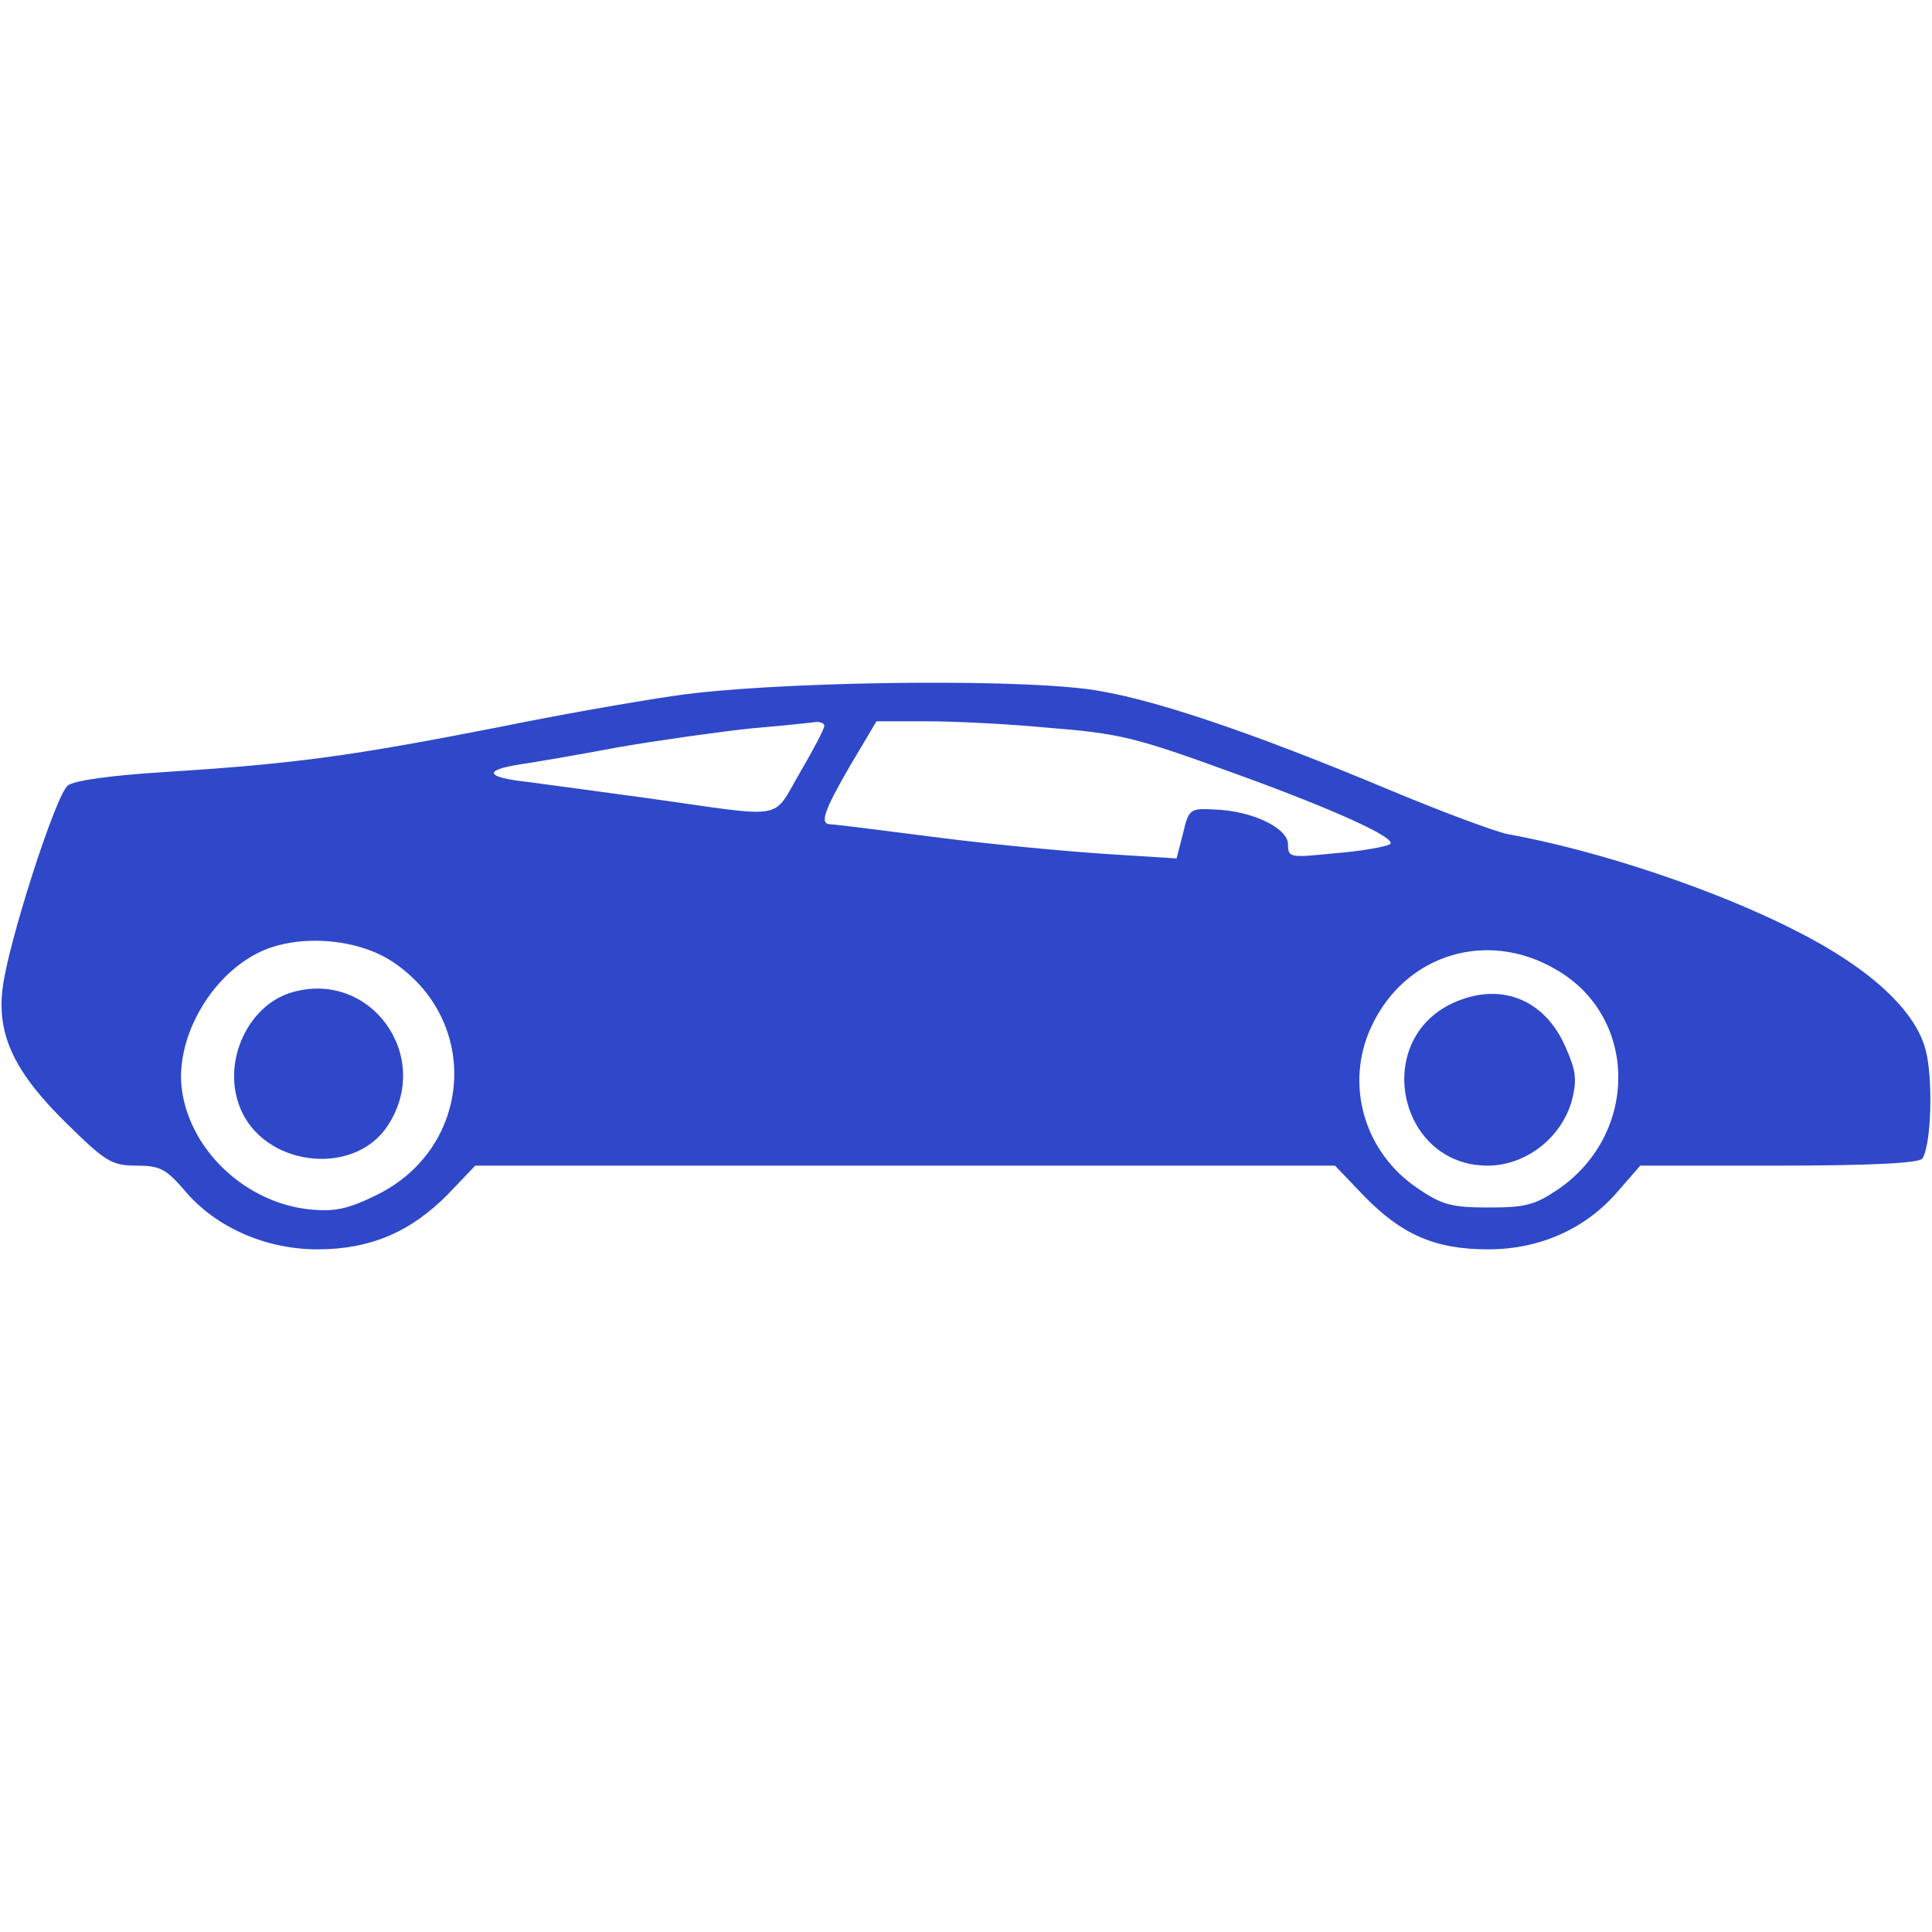 <svg  version="1.0" xmlns="http://www.w3.org/2000/svg"  width="300pt" height="300pt" viewBox="0 0 300 300"  preserveAspectRatio="xMidYMid meet">  <g transform="translate(0,300) scale(0.1,-0.1)" fill="#2f48c9" stroke="none"> <path d="M1050 1920 c-69 -10 -192 -32 -275 -49 -230 -45 -316 -57 -522 -70 -80 -5 -139 -13 -148 -21 -19 -16 -93 -246 -101 -315 -9 -73 19 -131 101 -211 59 -58 69 -64 107 -64 36 0 46 -5 75 -39 48 -57 126 -91 206 -91 82 0 145 27 203 86 l42 44 668 0 667 0 44 -46 c59 -61 111 -84 194 -84 80 0 152 32 202 91 l34 39 216 0 c142 0 218 4 222 11 14 21 17 125 5 169 -16 61 -86 126 -198 183 -124 64 -308 126 -452 152 -19 4 -100 34 -179 67 -222 93 -380 146 -473 158 -134 17 -493 11 -638 -10z m230 -47 c0 -5 -17 -37 -38 -73 -44 -75 -18 -70 -232 -40 -74 10 -161 22 -192 26 -64 7 -68 18 -11 27 21 3 91 15 155 27 64 11 157 24 205 29 48 4 94 9 101 10 6 0 12 -2 12 -6z m347 -3 c112 -9 134 -14 293 -72 152 -55 253 -101 238 -109 -7 -4 -46 -11 -86 -14 -69 -7 -72 -7 -72 14 0 25 -55 52 -114 54 -38 2 -40 1 -49 -37 l-10 -39 -110 7 c-61 4 -180 15 -264 26 -85 11 -158 20 -163 20 -18 0 -11 20 30 91 l41 69 77 0 c42 0 127 -4 189 -10z m-1018 -363 c139 -92 125 -290 -25 -363 -43 -21 -64 -26 -103 -22 -97 10 -183 88 -198 182 -13 81 43 181 121 218 60 28 150 21 205 -15z m1808 -13 c126 -73 128 -252 5 -339 -38 -26 -52 -30 -110 -30 -58 0 -73 4 -111 30 -83 56 -113 161 -72 250 52 113 180 153 288 89z"/> <path d="M453 1459 c-68 -20 -108 -107 -81 -177 35 -93 177 -111 230 -30 71 108 -27 243 -149 207z"/> <path d="M2255 1442 c-125 -59 -83 -252 55 -252 59 0 115 43 131 102 8 32 6 46 -10 82 -33 76 -103 102 -176 68z"/> </g> </svg> 